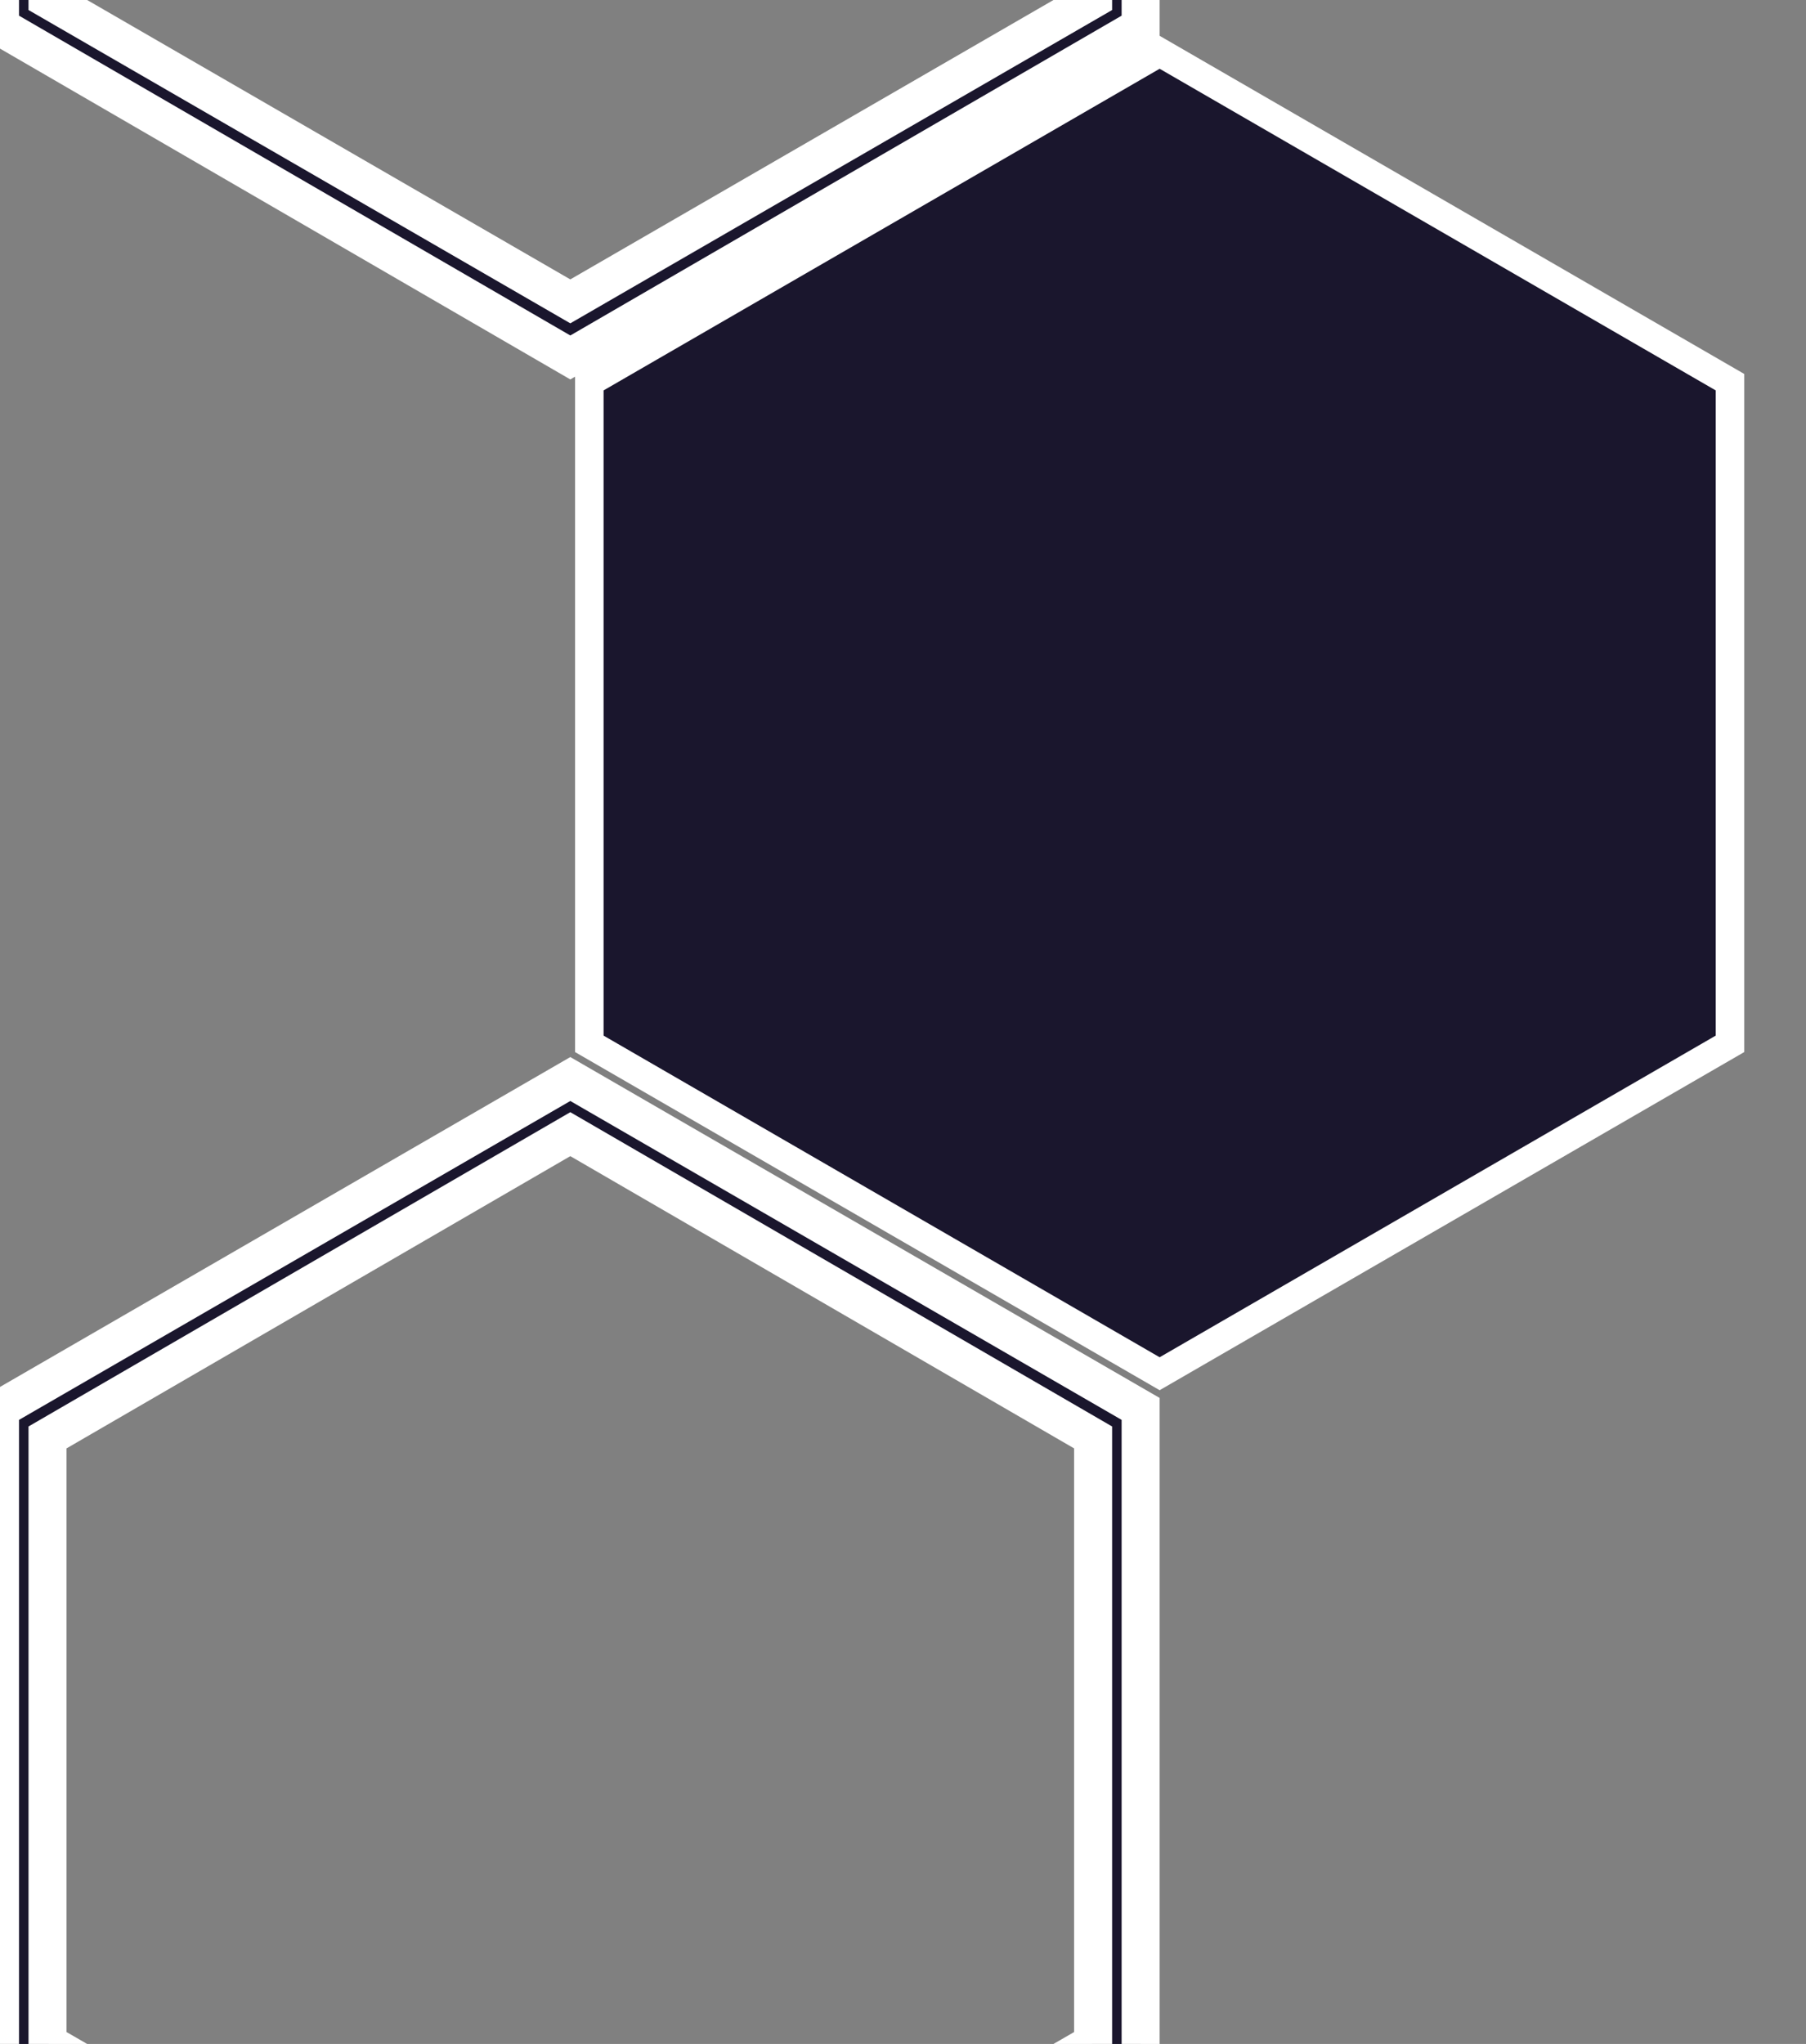 <?xml version="1.0" encoding="utf-8"?>
<!-- Generator: Adobe Illustrator 23.1.1, SVG Export Plug-In . SVG Version: 6.00 Build 0)  -->
<svg version="1.1" id="Layer_1" xmlns="http://www.w3.org/2000/svg" xmlns:xlink="http://www.w3.org/1999/xlink" x="0px" y="0px"
	 viewBox="0 0 190 215" style="enable-background:new 0 0 190 215;" xml:space="preserve">
<rect x="0" y="0" width="190" height="215" fill="#808080" stroke="none"/>
<style type="text/css">
	.st0{fill:#1a162d70;stroke:#FFFFFF;stroke-width:4;}
	.st1{fill:#1a162d70;stroke:#FFFFFF;stroke-width:3;}
</style>
<title>tidy-packages-back</title>
<path class="st0" d="M60-101.5L0-66.8V2.8l60,34.8l60-34.8v-69.5L60-101.5z M115-0.1L60,31.7L5-0.1v-63.7l55-31.9l55,31.9V-0.1z"/>
<path class="st0" d="M60,113.5L0,148.2l0,69.5l60,34.8l60-34.8l0-69.5L60,113.5z M115,214.9l-55,31.8L5,214.9l0-63.7l55-31.9
	l55,31.9L115,214.9z"/>
<polygon class="st1" points="182,109.8 182,40.2 122,5.5 62,40.2 62,109.8 122,144.5 "/>
</svg>
